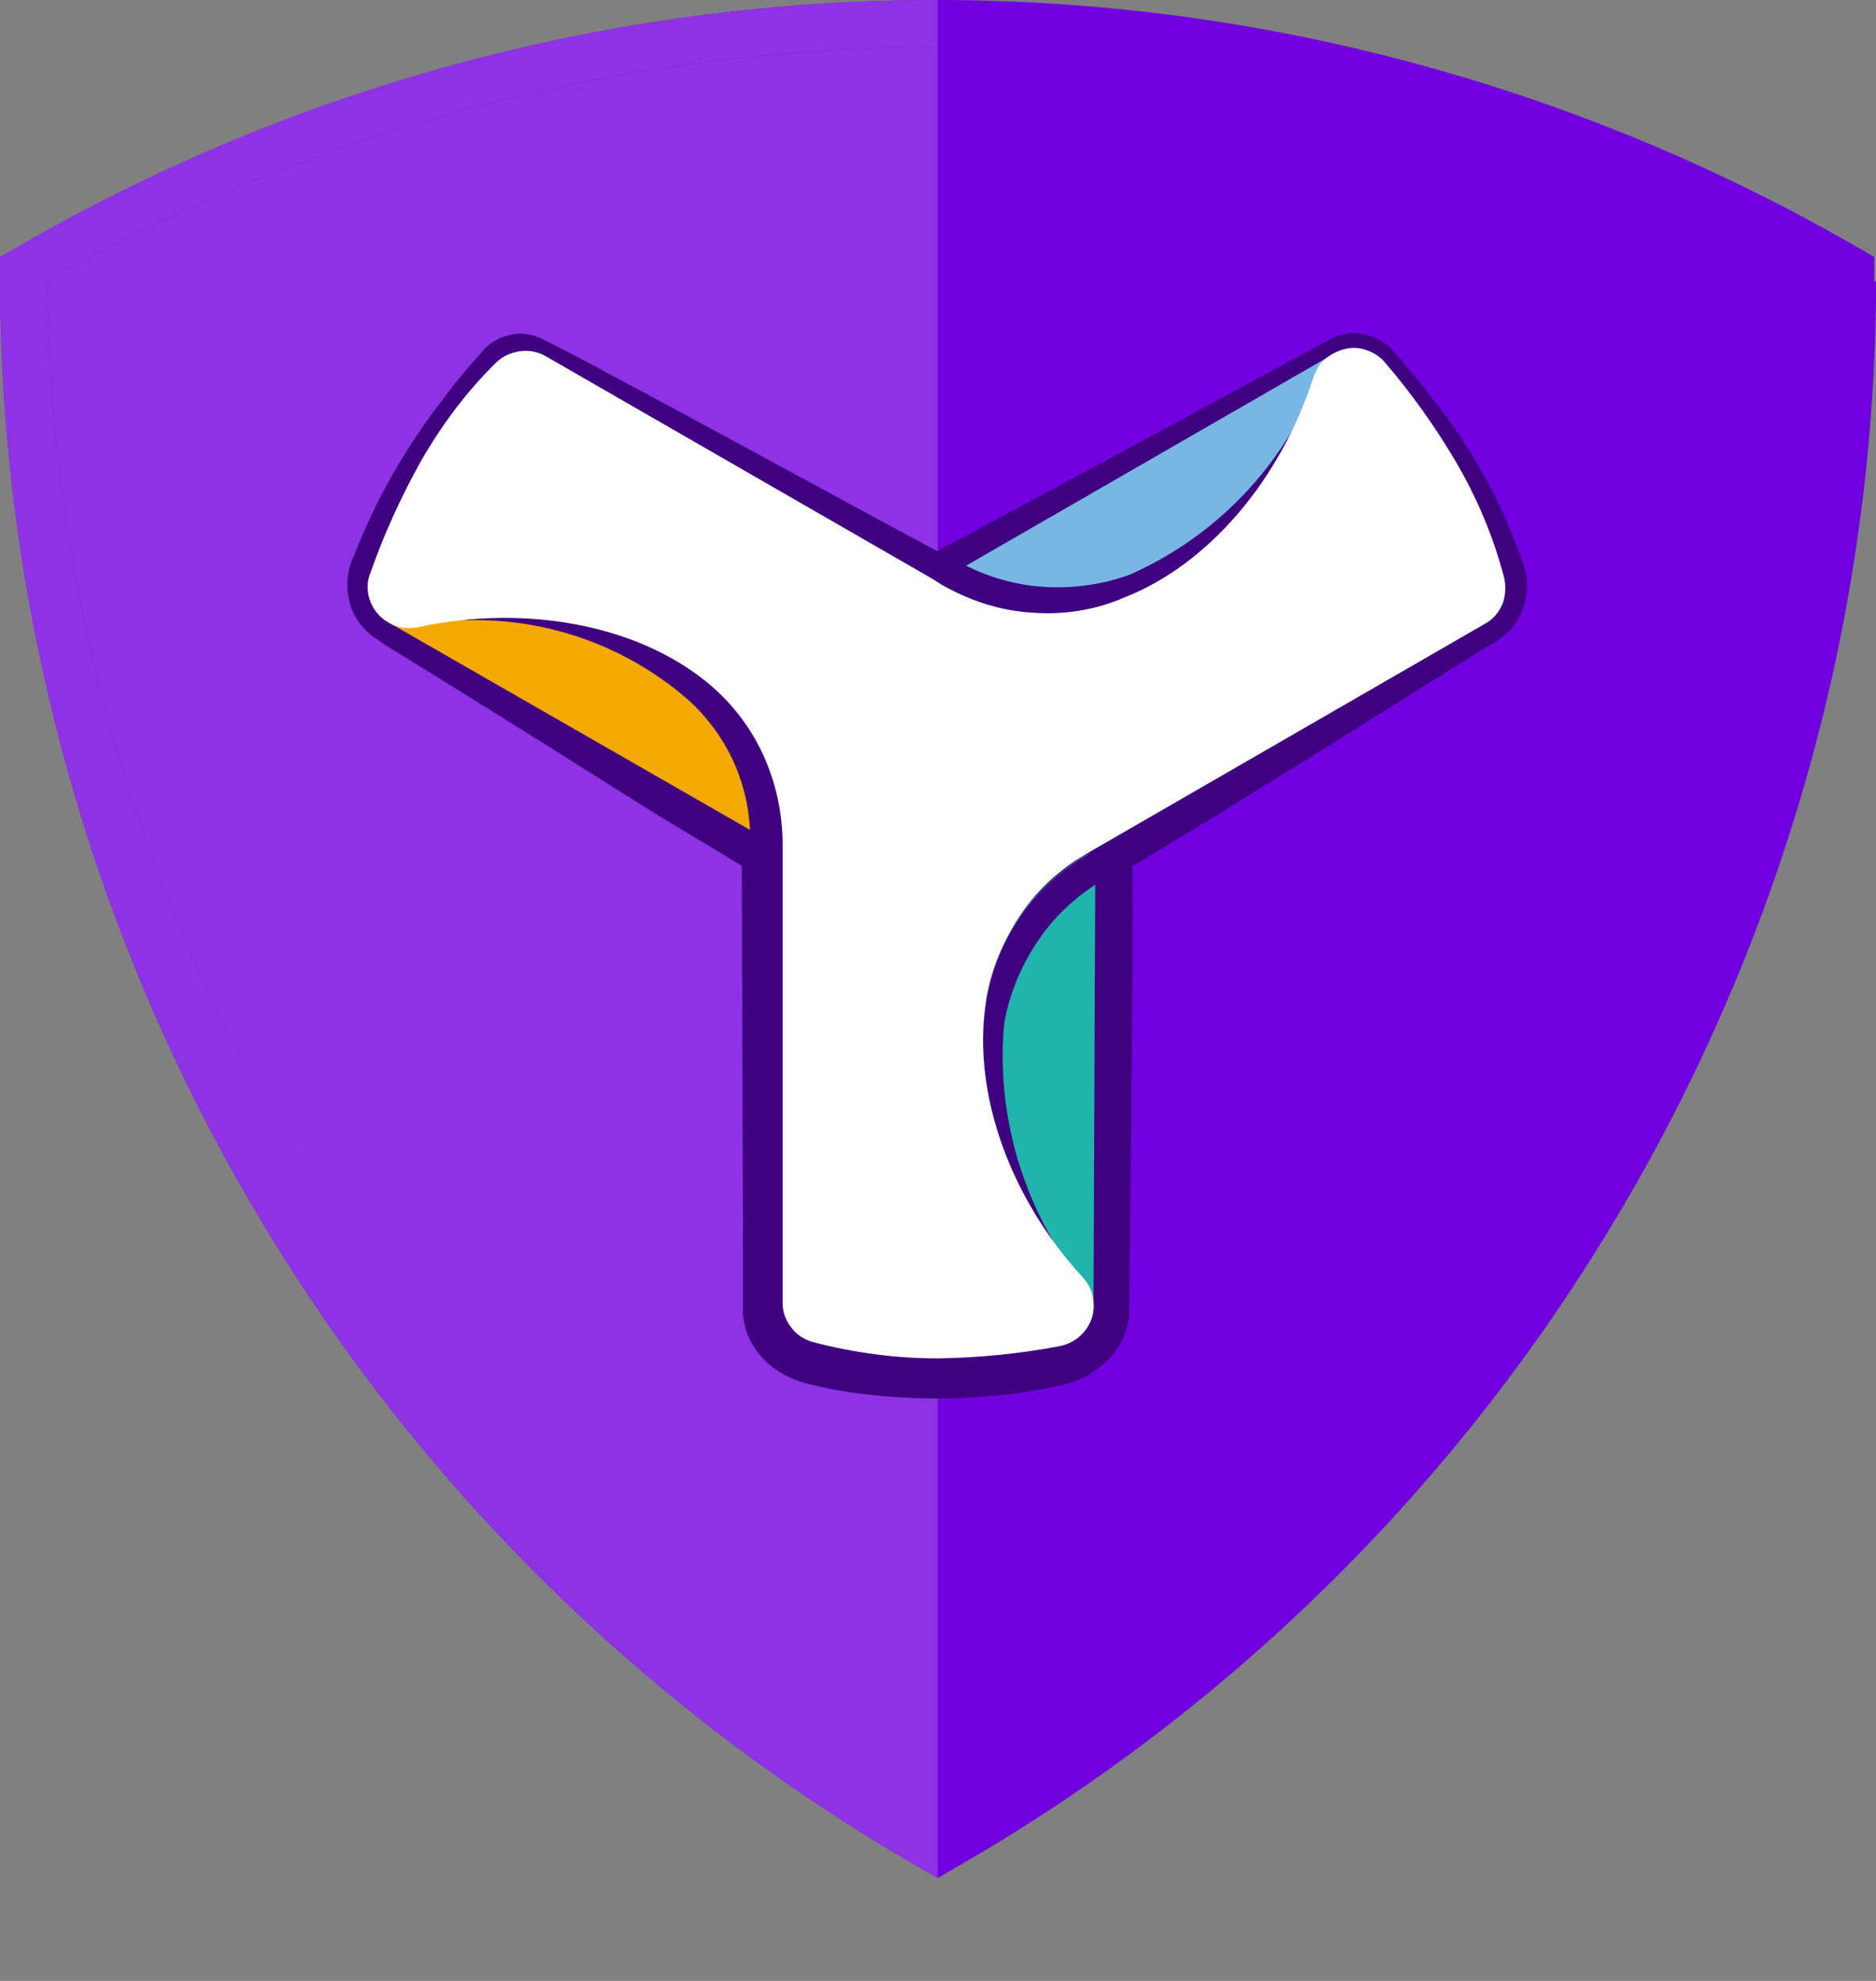 <svg width="18" height="19" viewBox="0 0 18 19" fill="none" xmlns="http://www.w3.org/2000/svg">
<rect x="0" y="0" width="18" height="19" fill="#808080" stroke="none"/>
<path d="M8.997 0.024C12.083 0.024 14.993 0.964 17.675 2.501L17.874 2.591L17.814 2.802C17.808 5.821 16.988 8.78 15.445 11.372C13.951 14.023 11.775 16.235 9.142 17.772L8.997 17.874L8.841 17.766C6.177 16.223 4.158 14.047 2.627 11.378C1.097 8.714 0.175 5.749 0.175 2.67L0.151 2.525L0.253 2.441C2.923 0.904 5.906 0.006 8.991 0.006" fill="#8D33E5"/>
<path d="M17.772 2.417C15.108 0.868 12.083 0.042 8.997 0.03V17.772L9.196 17.892C11.854 16.343 14.053 14.126 15.578 11.462C17.127 8.81 17.946 5.803 17.953 2.736V2.519L17.772 2.417Z" fill="#7000DF"/>
<path d="M17.983 2.7V2.465L17.784 2.35C15.108 0.814 12.077 0 8.991 0C5.906 0 2.875 0.814 0.205 2.35L0 2.465V2.7C0.012 5.785 0.826 8.81 2.368 11.474C3.911 14.144 6.129 16.355 8.798 17.898L8.997 18.013L9.196 17.898C11.866 16.361 14.084 14.144 15.626 11.48C17.175 8.81 17.995 5.785 18.001 2.7H17.983ZM8.985 17.121C3.809 14.096 0.494 8.684 0.458 2.688C3.067 1.223 6.002 0.452 8.997 0.452C11.992 0.452 14.927 1.223 17.537 2.688C17.506 8.696 14.186 14.096 8.997 17.115L8.985 17.121Z" fill="#7000DF"/>
<path d="M8.997 17.115C3.809 14.096 0.494 8.684 0.458 2.688C3.067 1.223 6.008 0.452 8.997 0.452V0C5.912 0 2.875 0.808 0.199 2.35L0 2.465V2.7C0.006 5.785 0.826 8.81 2.368 11.474C3.911 14.144 6.129 16.355 8.798 17.898L8.997 18.013V17.115Z" fill="#8D33E5"/>
<path d="M14.65 5.604C14.65 5.538 14.638 5.466 14.614 5.406C14.415 4.827 14.114 4.285 13.734 3.809C13.644 3.682 13.535 3.568 13.439 3.447L13.36 3.357C13.33 3.321 13.288 3.29 13.246 3.266C13.162 3.218 13.071 3.194 12.975 3.194C12.926 3.2 12.884 3.206 12.836 3.224C12.812 3.23 12.794 3.236 12.776 3.248C12.776 3.248 9.503 5.02 8.991 5.285C8.485 5.02 5.231 3.236 5.152 3.23C5.11 3.212 5.062 3.206 5.014 3.2C4.917 3.2 4.821 3.224 4.743 3.272C4.7 3.296 4.664 3.327 4.634 3.363L4.556 3.453C4.453 3.568 4.357 3.682 4.261 3.815C3.899 4.279 3.604 4.791 3.393 5.339C3.351 5.424 3.333 5.514 3.333 5.604C3.333 5.695 3.351 5.791 3.387 5.87C3.423 5.954 3.483 6.026 3.555 6.087C3.568 6.099 3.58 6.111 3.598 6.117L3.64 6.147L3.7 6.189L4.218 6.508L5.243 7.147L6.267 7.792L7.117 8.304L7.129 11.902V12.3V12.499C7.129 12.535 7.129 12.577 7.129 12.613C7.135 12.679 7.153 12.752 7.177 12.812C7.232 12.932 7.31 13.035 7.412 13.113C7.515 13.192 7.635 13.246 7.762 13.276C7.888 13.306 8.021 13.336 8.154 13.354C8.708 13.433 9.262 13.433 9.817 13.354C10.016 13.324 10.064 13.312 10.197 13.282C10.329 13.252 10.45 13.198 10.552 13.113C10.655 13.035 10.739 12.932 10.787 12.812C10.811 12.746 10.829 12.679 10.835 12.613C10.835 12.571 10.835 12.535 10.835 12.499C10.835 12.499 10.877 9.25 10.865 8.31L11.709 7.798L12.758 7.147L13.788 6.502L14.3 6.183C14.409 6.129 14.499 6.05 14.56 5.948C14.62 5.84 14.656 5.725 14.65 5.604Z" fill="#3F017F"/>
<path d="M7.509 8.099C7.509 7.798 7.443 7.497 7.31 7.219C7.177 6.948 6.985 6.707 6.749 6.52C6.075 5.984 5.026 5.791 4.008 6.008C3.941 6.02 3.754 5.906 3.688 5.894C3.688 5.894 3.67 5.882 3.706 5.912C3.742 5.942 3.736 5.972 3.742 5.978L7.503 8.136V8.099H7.509Z" fill="#F4A900"/>
<path d="M10.799 5.737C11.601 5.424 12.294 4.616 12.613 3.628C12.637 3.556 12.764 3.537 12.812 3.489C12.83 3.477 12.77 3.411 12.788 3.399L8.991 5.586L9.039 5.611C9.305 5.761 9.594 5.858 9.901 5.876C10.203 5.9 10.51 5.852 10.793 5.737H10.799Z" fill="#78B6E4"/>
<path d="M10.419 8.202C10.16 8.353 9.937 8.563 9.769 8.817C9.6 9.07 9.497 9.353 9.455 9.654C9.335 10.504 9.69 11.504 10.389 12.264C10.444 12.318 10.438 12.426 10.45 12.499C10.45 12.517 10.474 12.517 10.492 12.529L10.51 8.16L10.419 8.202Z" fill="#20B5AC"/>
<path d="M9.636 9.811C9.69 9.51 9.811 9.232 9.986 8.985C10.16 8.738 10.396 8.539 10.661 8.395L10.504 8.154L10.42 8.208C10.16 8.358 9.937 8.569 9.769 8.823C9.6 9.076 9.498 9.359 9.455 9.66C9.353 10.401 9.612 11.269 10.154 11.986C9.751 11.335 9.564 10.576 9.636 9.811Z" fill="#3F017F"/>
<path d="M10.835 5.514C10.552 5.616 10.245 5.653 9.943 5.623C9.642 5.592 9.353 5.49 9.094 5.327L8.955 5.58L9.039 5.635C9.299 5.785 9.594 5.876 9.895 5.894C10.197 5.918 10.498 5.87 10.775 5.755C11.57 5.394 12.209 4.761 12.577 3.965C12.577 3.953 12.523 3.887 12.468 4.007C12.107 4.676 11.534 5.207 10.835 5.514Z" fill="#3F017F"/>
<path d="M6.533 6.653C6.756 6.834 6.936 7.069 7.051 7.334C7.165 7.599 7.214 7.888 7.195 8.178L7.485 8.268L7.575 8.172C7.593 7.569 7.328 6.804 6.852 6.412C6.298 5.942 5.128 5.785 4.345 5.906C4.315 5.906 4.303 5.954 4.508 5.948C5.243 5.936 5.96 6.183 6.533 6.653Z" fill="#3F017F"/>
<path d="M8.997 13.029C8.594 13.029 8.19 12.975 7.798 12.872C7.714 12.848 7.641 12.8 7.593 12.734C7.539 12.667 7.509 12.583 7.509 12.499V8.099C7.509 7.798 7.443 7.497 7.316 7.226C7.189 6.954 6.997 6.713 6.762 6.527C6.087 5.99 5.038 5.797 4.02 6.014C3.971 6.026 3.917 6.026 3.863 6.02C3.809 6.014 3.76 5.99 3.718 5.966C3.628 5.912 3.562 5.821 3.538 5.719C3.519 5.641 3.525 5.562 3.556 5.49C3.682 5.128 3.845 4.773 4.032 4.435C4.231 4.086 4.472 3.76 4.761 3.477C4.821 3.417 4.905 3.381 4.99 3.369C5.074 3.357 5.165 3.375 5.237 3.417L8.943 5.55L9.04 5.611C9.305 5.761 9.594 5.858 9.901 5.876C10.203 5.9 10.51 5.852 10.787 5.731C11.589 5.418 12.282 4.61 12.601 3.622C12.619 3.574 12.643 3.525 12.673 3.483C12.71 3.441 12.752 3.411 12.8 3.387C12.848 3.363 12.896 3.345 12.951 3.339C13.005 3.333 13.059 3.339 13.107 3.357C13.18 3.381 13.246 3.423 13.294 3.483C13.547 3.779 13.77 4.092 13.969 4.429C14.174 4.779 14.331 5.153 14.433 5.544C14.451 5.629 14.445 5.719 14.415 5.797C14.379 5.876 14.325 5.942 14.246 5.984L10.516 8.136L10.414 8.196C10.154 8.346 9.931 8.557 9.769 8.81C9.606 9.064 9.492 9.347 9.455 9.642C9.335 10.492 9.69 11.492 10.389 12.252C10.438 12.306 10.474 12.372 10.486 12.438C10.498 12.511 10.498 12.583 10.474 12.649C10.45 12.716 10.408 12.776 10.353 12.824C10.293 12.872 10.227 12.902 10.154 12.914C9.769 12.987 9.383 13.023 8.997 13.029Z" fill="white"/>
</svg>
